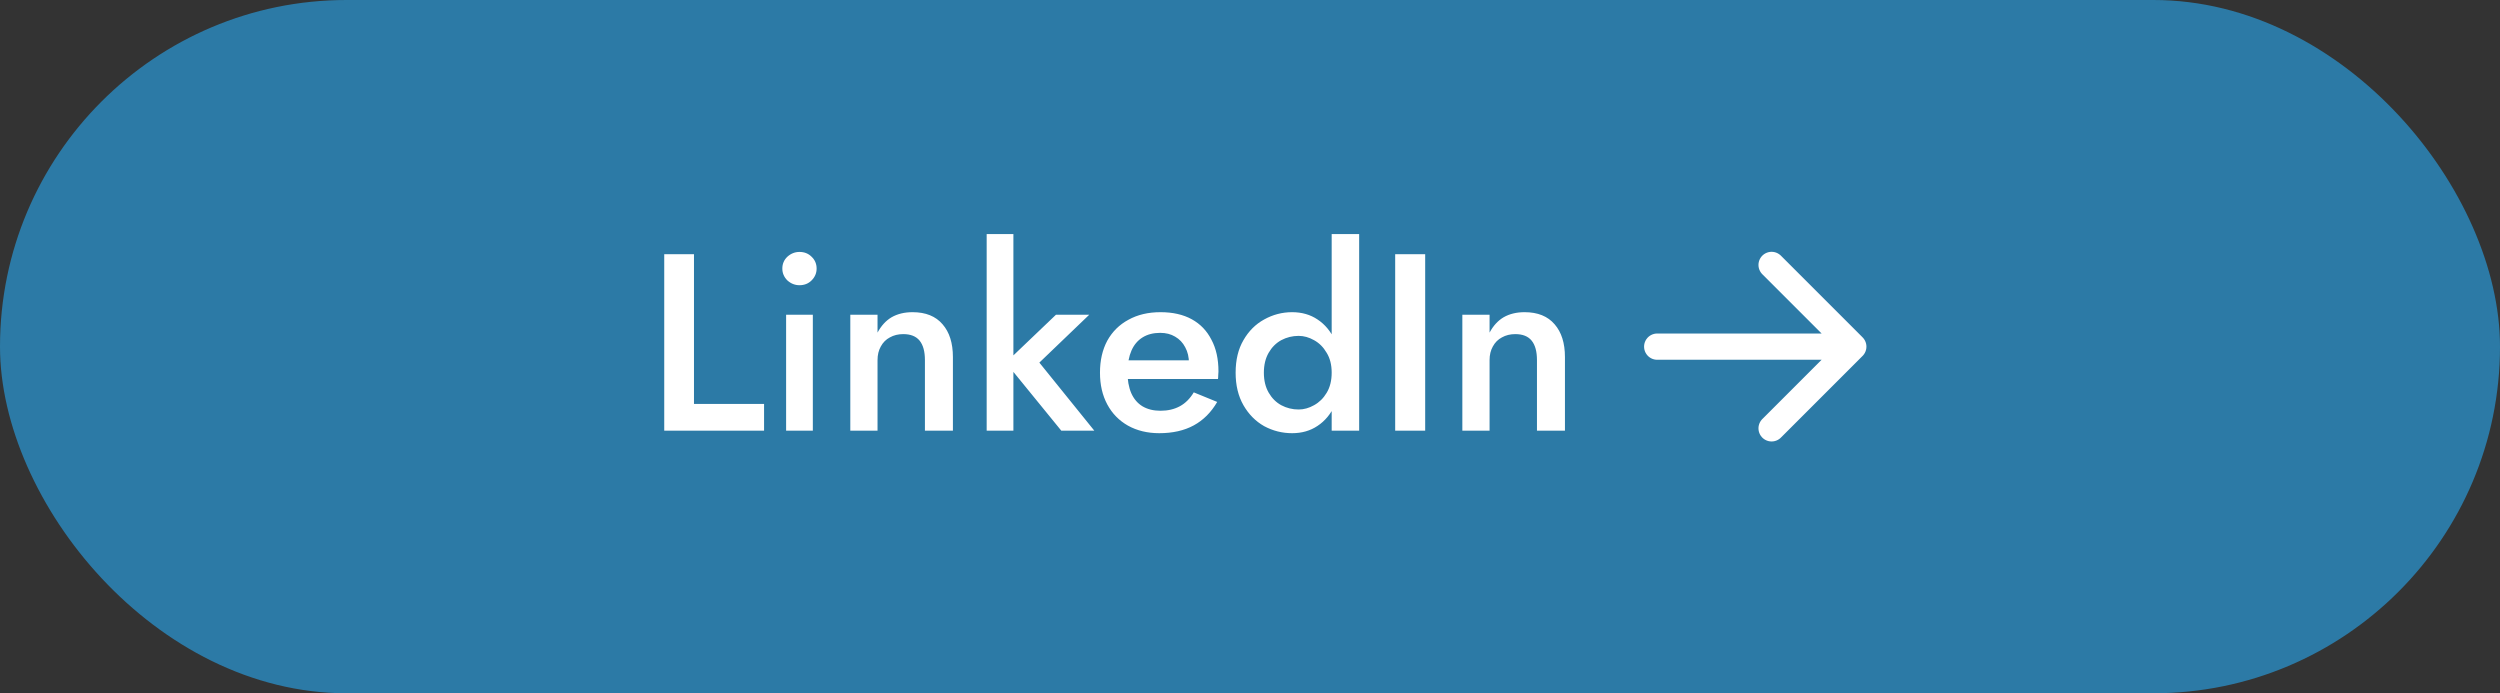 <svg width="238" height="66" viewBox="0 0 238 66" fill="none" xmlns="http://www.w3.org/2000/svg">
<rect x="0" y="0" width="238" height="66" fill="#333333" stroke="none"/>
<g clip-path="url(#clip0_80_206)">
<rect width="238" height="66" rx="33" fill="#2C7AA6"/>
<path d="M63.235 24.2H66.067V38.456H72.739V41H63.235V24.2ZM74.478 25.568C74.478 25.12 74.638 24.744 74.958 24.44C75.294 24.136 75.678 23.984 76.11 23.984C76.574 23.984 76.958 24.136 77.262 24.44C77.582 24.744 77.742 25.12 77.742 25.568C77.742 26 77.582 26.376 77.262 26.696C76.958 27 76.574 27.152 76.11 27.152C75.678 27.152 75.294 27 74.958 26.696C74.638 26.376 74.478 26 74.478 25.568ZM74.838 29.96H77.382V41H74.838V29.96ZM88.053 34.28C88.053 33.464 87.885 32.848 87.549 32.432C87.213 32.016 86.693 31.808 85.989 31.808C85.509 31.808 85.085 31.912 84.717 32.12C84.349 32.312 84.061 32.6 83.853 32.984C83.645 33.352 83.541 33.784 83.541 34.28V41H80.949V29.96H83.541V31.664C83.893 31.008 84.341 30.52 84.885 30.2C85.445 29.88 86.109 29.72 86.877 29.72C88.125 29.72 89.077 30.104 89.733 30.872C90.389 31.624 90.717 32.664 90.717 33.992V41H88.053V34.28ZM93.931 22.28H96.475V41H93.931V22.28ZM100.531 29.96H103.699L98.947 34.52L104.179 41H101.035L95.755 34.52L100.531 29.96ZM110.358 41.24C109.238 41.24 108.246 41 107.382 40.52C106.534 40.04 105.878 39.368 105.414 38.504C104.95 37.64 104.718 36.632 104.718 35.48C104.718 34.312 104.95 33.296 105.414 32.432C105.894 31.568 106.566 30.904 107.43 30.44C108.294 29.96 109.31 29.72 110.478 29.72C111.646 29.72 112.638 29.944 113.454 30.392C114.27 30.84 114.894 31.488 115.326 32.336C115.774 33.168 115.998 34.176 115.998 35.36C115.998 35.488 115.99 35.624 115.974 35.768C115.974 35.912 115.966 36.016 115.95 36.08H106.254V34.304H113.742L112.95 35.408C112.998 35.312 113.046 35.184 113.094 35.024C113.158 34.848 113.19 34.704 113.19 34.592C113.19 34 113.07 33.488 112.83 33.056C112.606 32.624 112.286 32.288 111.87 32.048C111.47 31.808 110.998 31.688 110.454 31.688C109.798 31.688 109.238 31.832 108.774 32.12C108.31 32.408 107.958 32.824 107.718 33.368C107.478 33.912 107.35 34.584 107.334 35.384C107.334 36.184 107.454 36.864 107.694 37.424C107.934 37.968 108.286 38.384 108.75 38.672C109.23 38.96 109.806 39.104 110.478 39.104C111.182 39.104 111.798 38.96 112.326 38.672C112.854 38.384 113.294 37.944 113.646 37.352L115.878 38.264C115.302 39.256 114.558 40 113.646 40.496C112.734 40.992 111.638 41.24 110.358 41.24ZM126.776 22.28H129.392V41H126.776V22.28ZM117.632 35.48C117.632 34.264 117.88 33.232 118.376 32.384C118.872 31.52 119.528 30.864 120.344 30.416C121.176 29.952 122.064 29.72 123.008 29.72C123.936 29.72 124.744 29.952 125.432 30.416C126.136 30.88 126.688 31.544 127.088 32.408C127.504 33.256 127.712 34.28 127.712 35.48C127.712 36.664 127.504 37.688 127.088 38.552C126.688 39.416 126.136 40.08 125.432 40.544C124.744 41.008 123.936 41.24 123.008 41.24C122.064 41.24 121.176 41.016 120.344 40.568C119.528 40.104 118.872 39.44 118.376 38.576C117.88 37.712 117.632 36.68 117.632 35.48ZM120.32 35.48C120.32 36.216 120.472 36.848 120.776 37.376C121.08 37.904 121.48 38.304 121.976 38.576C122.488 38.848 123.04 38.984 123.632 38.984C124.128 38.984 124.616 38.848 125.096 38.576C125.592 38.304 125.992 37.912 126.296 37.4C126.616 36.872 126.776 36.232 126.776 35.48C126.776 34.728 126.616 34.096 126.296 33.584C125.992 33.056 125.592 32.656 125.096 32.384C124.616 32.112 124.128 31.976 123.632 31.976C123.04 31.976 122.488 32.112 121.976 32.384C121.48 32.656 121.08 33.056 120.776 33.584C120.472 34.112 120.32 34.744 120.32 35.48ZM132.821 24.2H135.677V41H132.821V24.2ZM146.319 34.28C146.319 33.464 146.151 32.848 145.815 32.432C145.479 32.016 144.959 31.808 144.255 31.808C143.775 31.808 143.351 31.912 142.983 32.12C142.615 32.312 142.327 32.6 142.119 32.984C141.911 33.352 141.807 33.784 141.807 34.28V41H139.215V29.96H141.807V31.664C142.159 31.008 142.607 30.52 143.151 30.2C143.711 29.88 144.375 29.72 145.143 29.72C146.391 29.72 147.343 30.104 147.999 30.872C148.655 31.624 148.983 32.664 148.983 33.992V41H146.319V34.28Z" fill="white"/>
<path d="M157.766 33H176.434M176.434 33L168.656 25.222M176.434 33L168.656 40.778" stroke="white" stroke-width="2.5" stroke-linecap="round" stroke-linejoin="round"/>
</g>
<defs>
<clipPath id="clip0_80_206">
<rect width="238" height="66" rx="33" fill="white"/>
</clipPath>
</defs>
</svg>
